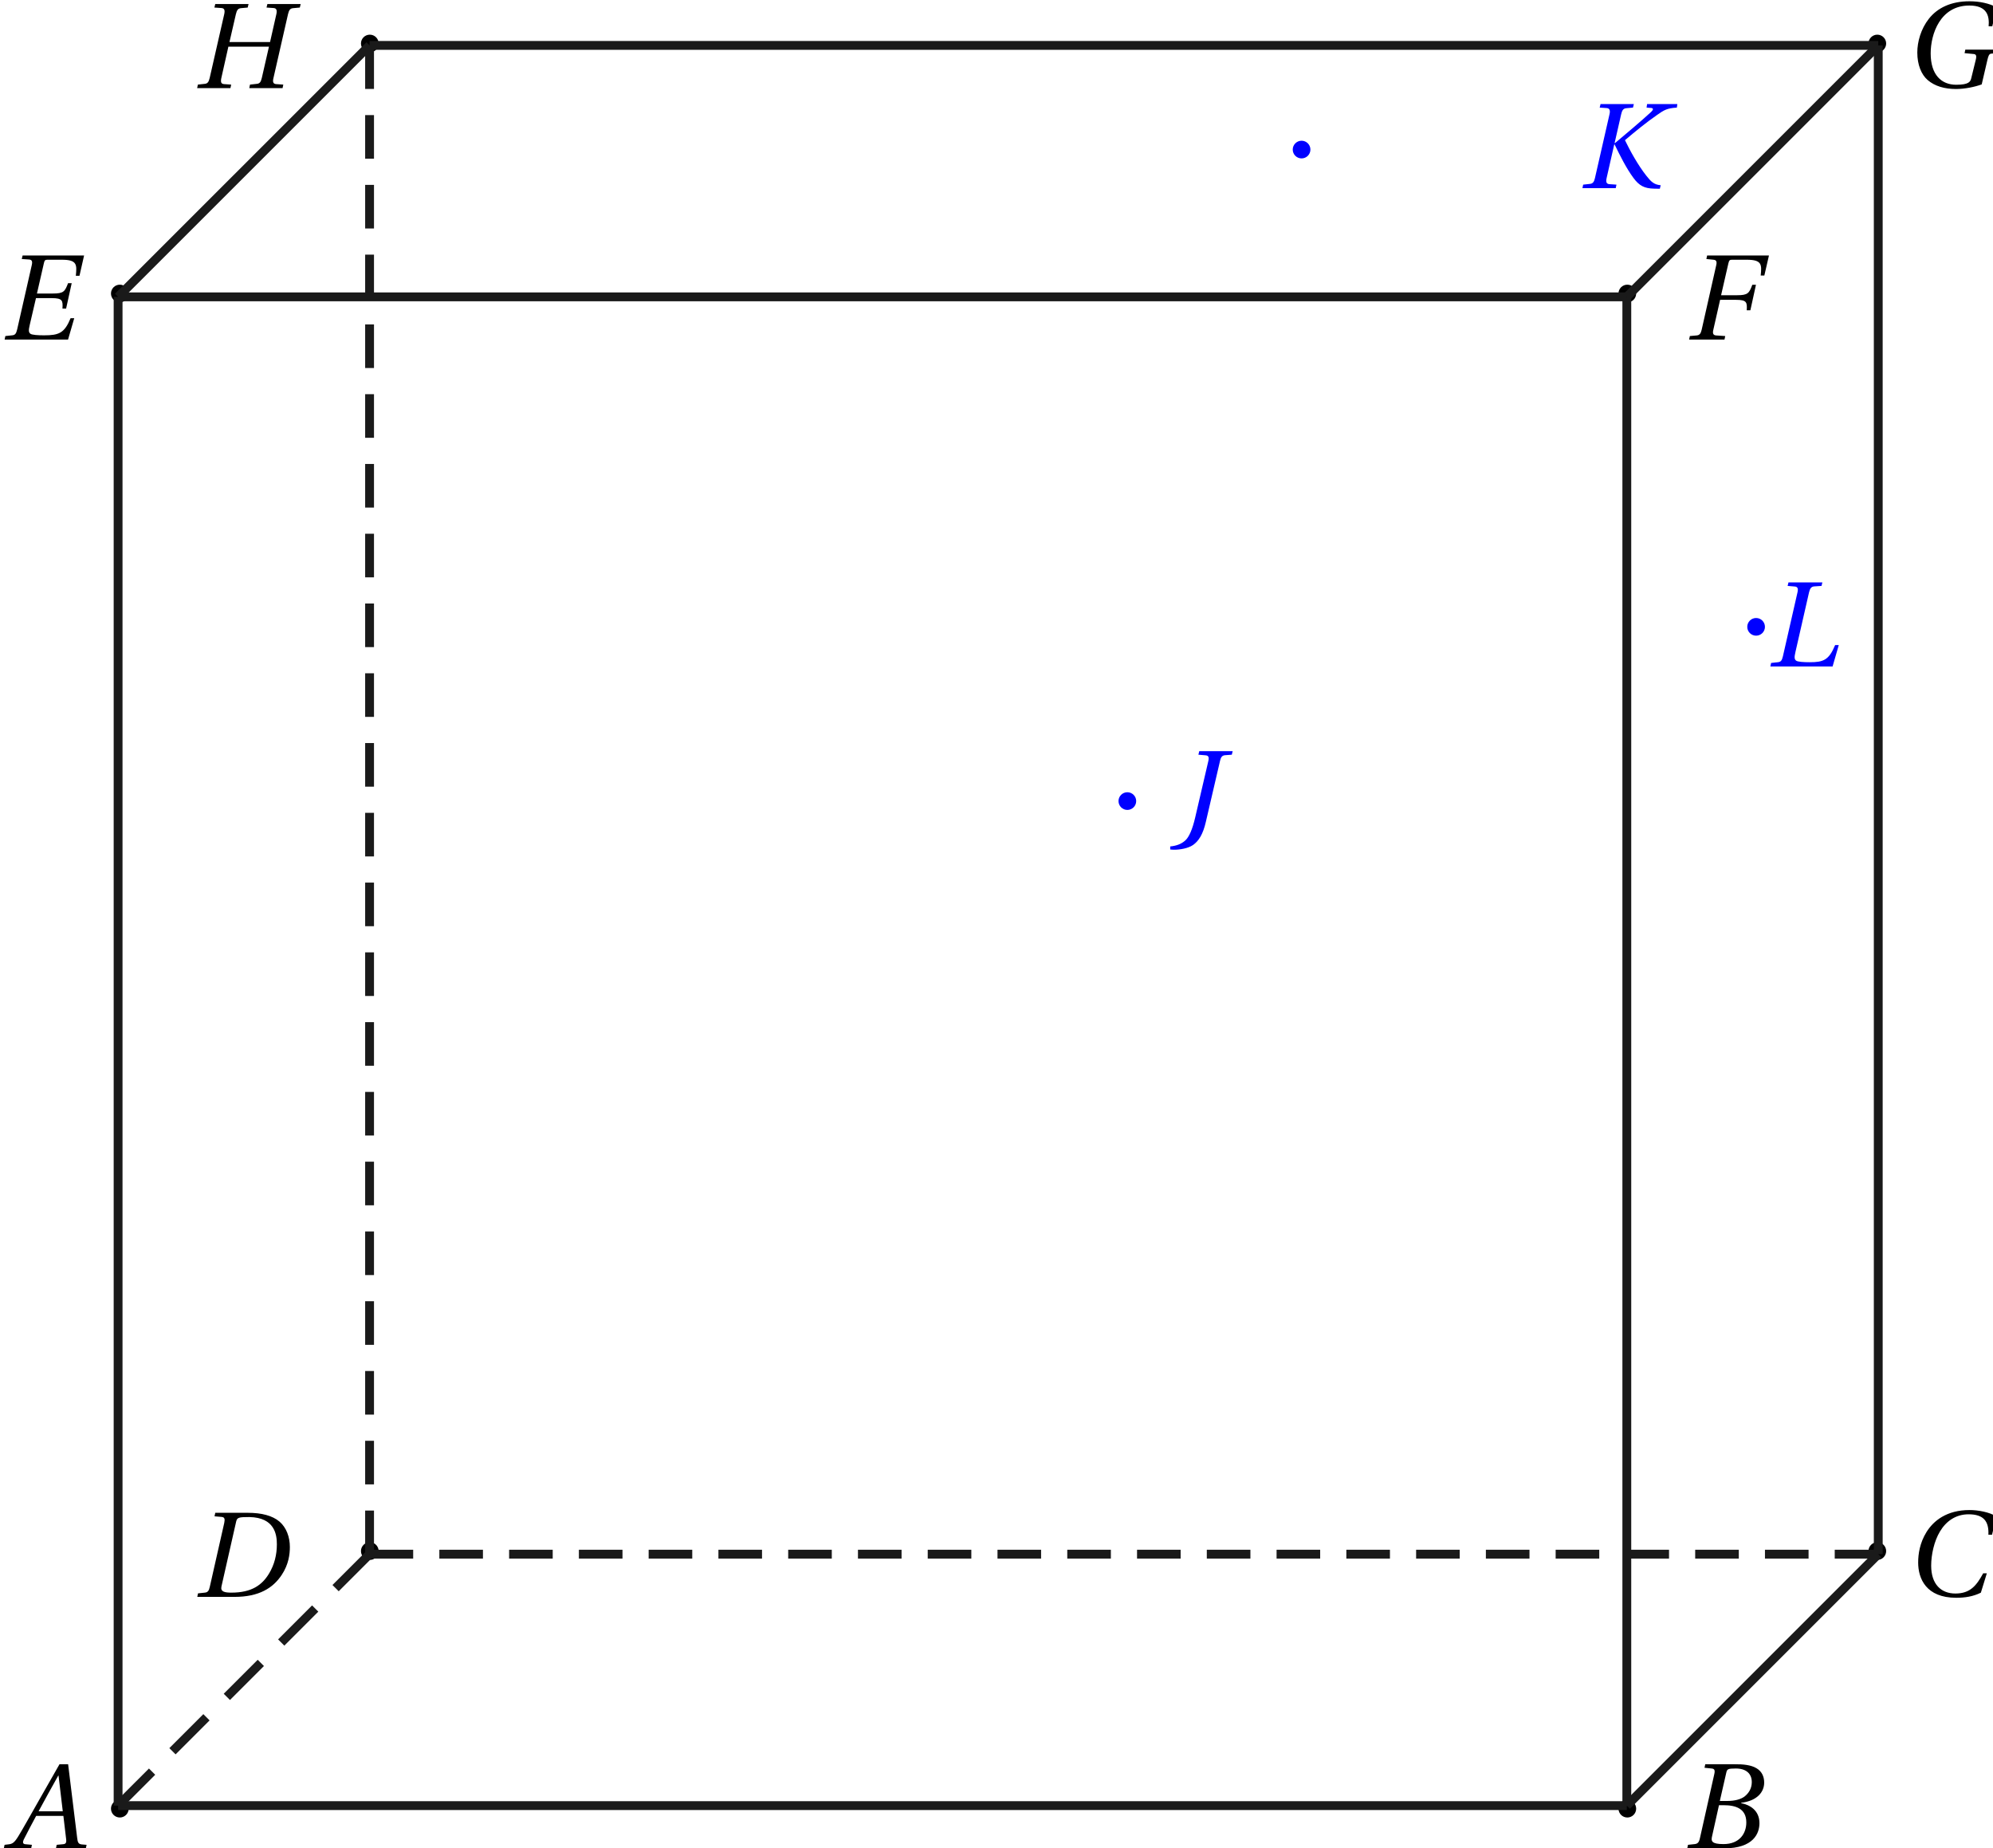 <?xml version='1.0' encoding='UTF-8'?>
<!-- This file was generated by dvisvgm 2.6 -->
<svg height='243.972pt' version='1.1' viewBox='57.683 48.757 263.089 243.972' width='263.089pt' xmlns='http://www.w3.org/2000/svg' xmlns:xlink='http://www.w3.org/1999/xlink'>
<defs>
<clipPath id='clip1'>
<path d='M56.68 303.695V21.555H338.816V303.695Z'/>
</clipPath>
<path d='M8.93 0L9.013 -0.397L8.492 -0.438C8.068 -0.479 8.013 -0.671 7.944 -1.233L6.931 -9.478H5.958L3.657 -5.438C2.959 -4.219 1.822 -2.178 1.315 -1.356C0.877 -0.644 0.644 -0.493 0.219 -0.452L-0.233 -0.397L-0.315 0H2.767L2.849 -0.397L2.096 -0.466C1.822 -0.493 1.794 -0.685 1.918 -0.972C2.37 -1.849 2.822 -2.739 3.328 -3.657H6.397L6.712 -1C6.753 -0.603 6.643 -0.493 6.369 -0.466L5.643 -0.397L5.561 0H8.93ZM6.328 -4.178H3.602C4.328 -5.534 5.082 -6.876 5.821 -8.205H5.849L6.328 -4.178Z' id='g4-65'/>
<path d='M4.191 -5.342L4.917 -8.52C5.013 -8.93 5.082 -8.999 5.999 -8.999C7.15 -8.999 7.794 -8.424 7.794 -7.465C7.794 -6.766 7.465 -6.232 6.986 -5.849C6.534 -5.506 5.821 -5.342 5.082 -5.342H4.191ZM4.63 -4.862C5.986 -4.862 7.177 -4.479 7.177 -2.917C7.177 -1.698 6.438 -0.479 4.602 -0.479C3.246 -0.479 3.191 -0.822 3.315 -1.356L4.095 -4.862H4.63ZM0.52 0H4.684C7.999 0 8.657 -1.698 8.657 -2.835C8.657 -4.273 7.588 -4.904 6.588 -5.095L6.602 -5.136C8.424 -5.356 9.191 -6.369 9.191 -7.41C9.191 -8.122 8.903 -8.684 8.328 -9.026C7.725 -9.396 6.835 -9.492 5.849 -9.478H2.548L2.465 -9.081L3.274 -8.999C3.589 -8.972 3.671 -8.807 3.561 -8.342L1.945 -1.137C1.849 -0.685 1.698 -0.52 1.37 -0.479L0.603 -0.397L0.52 0Z' id='g4-66'/>
<path d='M8.889 -2.548C8.136 -1.178 7.438 -0.274 5.753 -0.274C4.164 -0.274 3.027 -1.301 3.027 -3.411C3.027 -4.643 3.356 -6.164 4.013 -7.259C4.698 -8.41 5.78 -9.204 7.246 -9.204C8.958 -9.204 9.547 -8.396 9.478 -6.903H9.889L10.382 -8.958C9.602 -9.451 8.314 -9.684 7.355 -9.684C4.78 -9.684 3.287 -8.478 2.493 -7.191C1.74 -5.972 1.561 -4.712 1.561 -3.767C1.561 -1.959 2.452 0.205 5.849 0.205C6.821 0.205 7.753 0.068 8.629 -0.37L9.3 -2.548H8.889Z' id='g4-67'/>
<path d='M6.424 -8.999C9.273 -8.944 9.519 -7.027 9.519 -5.931C9.519 -4.753 9.246 -3.63 8.629 -2.616C7.848 -1.329 6.67 -0.479 4.397 -0.479C3.643 -0.479 3.137 -0.575 3.274 -1.178L4.931 -8.492C5.041 -8.958 5.232 -8.999 6.424 -8.999ZM0.548 0H4.753C7.492 0 9.081 -0.986 10.067 -2.479C10.848 -3.657 10.985 -4.808 10.985 -5.63C10.985 -6.739 10.588 -7.835 9.807 -8.492C9.013 -9.163 7.78 -9.478 6.26 -9.478H2.575L2.493 -9.081L3.301 -9.013C3.616 -8.985 3.685 -8.794 3.589 -8.342L1.959 -1.137C1.863 -0.685 1.726 -0.507 1.397 -0.479L0.63 -0.397L0.548 0Z' id='g4-68'/>
<path d='M2.548 -9.478L2.452 -9.081L3.274 -9.026C3.589 -8.999 3.685 -8.835 3.575 -8.369L1.931 -1.137C1.822 -0.671 1.698 -0.507 1.37 -0.479L0.603 -0.397L0.52 0H7.67L8.369 -2.411H7.958C7.259 -0.726 6.643 -0.479 4.958 -0.479C4.287 -0.479 3.602 -0.52 3.424 -0.657C3.219 -0.822 3.205 -1.027 3.356 -1.671L4.054 -4.671H5.849C7.054 -4.671 7.095 -4.383 7.04 -3.493H7.451L8.081 -6.355H7.67C7.314 -5.41 7.164 -5.191 5.958 -5.191H4.164L4.945 -8.602C5.013 -8.93 5.095 -8.999 5.328 -8.999H6.986C8.711 -8.999 8.67 -8.424 8.547 -7.191H8.958L9.478 -9.478H2.548Z' id='g4-69'/>
<path d='M2.548 -9.478L2.465 -9.081L3.274 -8.999C3.589 -8.972 3.671 -8.78 3.575 -8.383L1.931 -1.096C1.835 -0.685 1.698 -0.493 1.37 -0.466L0.603 -0.397L0.52 0H4.506L4.589 -0.397L3.561 -0.466C3.233 -0.493 3.15 -0.685 3.246 -1.096L4.013 -4.479H5.821C7.027 -4.479 7.068 -4.191 7.013 -3.301H7.424L8.054 -6.177H7.643C7.287 -5.219 7.136 -4.999 5.931 -4.999H4.123L4.945 -8.588C5.027 -8.93 5.095 -8.999 5.342 -8.999H7.027C8.752 -8.999 8.711 -8.424 8.588 -7.218H8.999L9.519 -9.478H2.548Z' id='g4-70'/>
<path d='M10.506 -8.999C9.67 -9.451 8.588 -9.684 7.438 -9.684C5.342 -9.684 3.821 -8.93 2.863 -7.711C1.959 -6.561 1.561 -5.109 1.561 -3.904C1.561 -2.534 2.013 -1.424 2.726 -0.808C3.534 -0.11 4.643 0.205 5.917 0.205C6.917 0.205 8.04 -0.027 8.821 -0.315L9.465 -3.082C9.574 -3.548 9.656 -3.753 9.889 -3.78L10.492 -3.835L10.574 -4.232H6.972L6.89 -3.835L7.917 -3.739C8.177 -3.712 8.273 -3.561 8.15 -3.082L7.643 -1.014C7.547 -0.616 7.369 -0.274 5.945 -0.274C4.287 -0.274 3.068 -1.383 3.068 -3.808C3.068 -5.999 4.15 -9.204 7.424 -9.204C9.437 -9.204 9.698 -8.04 9.602 -6.862H10.013L10.506 -8.999Z' id='g4-71'/>
<path d='M4.191 -5.191L4.917 -8.342C5.027 -8.794 5.15 -8.985 5.493 -9.013L6.246 -9.081L6.342 -9.478H2.589L2.493 -9.081L3.301 -9.026C3.616 -8.999 3.698 -8.78 3.602 -8.342L1.959 -1.137C1.849 -0.671 1.712 -0.507 1.383 -0.479L0.63 -0.397L0.548 0H4.301L4.383 -0.397L3.575 -0.452C3.246 -0.479 3.178 -0.685 3.274 -1.137L4.068 -4.671H8.643L7.835 -1.137C7.725 -0.671 7.588 -0.507 7.259 -0.479L6.506 -0.397L6.424 0H10.177L10.259 -0.397L9.451 -0.452C9.122 -0.479 9.04 -0.685 9.15 -1.137L10.793 -8.342C10.903 -8.794 11.026 -8.985 11.369 -9.013L12.122 -9.081L12.218 -9.478H8.465L8.369 -9.081L9.177 -9.026C9.492 -8.999 9.574 -8.78 9.478 -8.342L8.766 -5.191H4.191Z' id='g4-72'/>
<path d='M2.685 -9.478L2.589 -9.081L3.397 -9.013C3.726 -8.985 3.808 -8.807 3.712 -8.383L2.219 -1.972C1.918 -0.685 1.548 0.178 1.123 0.575C0.657 1 0.096 1.192 -0.589 1.26V1.603C-0.438 1.616 -0.288 1.63 -0.137 1.63C0.493 1.63 1.438 1.479 1.986 1.096C2.63 0.644 3.109 -0.123 3.424 -1.493L5.027 -8.383C5.123 -8.807 5.26 -8.999 5.602 -9.026L6.355 -9.081L6.451 -9.478H2.685Z' id='g4-74'/>
<path d='M2.589 -9.478L2.493 -9.081L3.301 -9.026C3.616 -8.999 3.698 -8.752 3.602 -8.342L1.959 -1.137C1.863 -0.699 1.712 -0.507 1.383 -0.479L0.63 -0.397L0.548 0H4.301L4.383 -0.397L3.575 -0.452C3.246 -0.479 3.178 -0.712 3.274 -1.137L4.137 -4.945H4.164C4.794 -3.657 5.465 -2.287 6.301 -1.151C6.958 -0.26 7.547 0.027 8.602 0.055L9.273 0.068L9.369 -0.329C8.588 -0.397 8.259 -0.767 7.766 -1.383C6.849 -2.534 5.917 -4.205 5.342 -5.41C6.575 -6.451 7.711 -7.383 8.972 -8.259C9.752 -8.807 10.081 -9.013 11.191 -9.081L11.245 -9.478H7.835L7.78 -9.081L8.3 -9.04C8.561 -9.013 8.561 -8.848 8.287 -8.588C6.972 -7.383 5.63 -6.273 4.205 -5.068L4.178 -5.095L4.917 -8.342C5.013 -8.766 5.15 -8.985 5.493 -9.013L6.246 -9.081L6.342 -9.478H2.589Z' id='g4-75'/>
<path d='M7.561 0L8.259 -2.411H7.848C7.15 -0.726 6.534 -0.479 4.986 -0.479C4.315 -0.479 3.63 -0.52 3.452 -0.657C3.246 -0.822 3.233 -1.027 3.383 -1.671L4.904 -8.342C5.013 -8.794 5.15 -8.999 5.493 -9.026L6.314 -9.081L6.41 -9.478H2.589L2.493 -9.081L3.301 -9.013C3.616 -8.985 3.712 -8.794 3.602 -8.342L1.959 -1.137C1.849 -0.657 1.712 -0.507 1.383 -0.479L0.63 -0.397L0.548 0H7.561Z' id='g4-76'/>
</defs>
<g id='page1'>
<path clip-path='url(#clip1)' d='M74.667 287.5C74.667 286.856 74.144 286.333 73.5 286.333C72.856 286.333 72.333 286.856 72.333 287.5C72.333 288.144 72.856 288.667 73.5 288.667C74.144 288.667 74.667 288.144 74.667 287.5Z' fill-rule='evenodd'/>
<g transform='matrix(1.171 0 0 1.171 -15.189 -51.923)'>
<use x='62.979' xlink:href='#g4-65' y='294.33'/>
</g>
<path clip-path='url(#clip1)' d='M273.667 287.5C273.667 286.856 273.144 286.333 272.5 286.333C271.855 286.333 271.334 286.856 271.334 287.5C271.334 288.144 271.855 288.667 272.5 288.667C273.144 288.667 273.667 288.144 273.667 287.5Z' fill-rule='evenodd'/>
<g transform='matrix(1.171 0 0 1.171 207.202 -51.923)'>
<use x='62' xlink:href='#g4-66' y='294.33'/>
</g>
<path clip-path='url(#clip1)' d='M306.667 253.5C306.667 252.856 306.144 252.333 305.5 252.333S304.333 252.856 304.333 253.5S304.856 254.667 305.5 254.667S306.667 254.144 306.667 253.5Z' fill-rule='evenodd'/>
<g transform='matrix(1.171 0 0 1.171 237.076 -85.115)'>
<use x='61.477' xlink:href='#g4-67' y='294.225'/>
</g>
<path clip-path='url(#clip1)' d='M107.667 253.5C107.667 252.856 107.144 252.333 106.5 252.333S105.333 252.856 105.333 253.5S105.856 254.667 106.5 254.667S107.667 254.144 107.667 253.5Z' fill-rule='evenodd'/>
<g transform='matrix(1.171 0 0 1.171 11.365 -85.115)'>
<use x='61.246' xlink:href='#g4-68' y='294.33'/>
</g>
<path clip-path='url(#clip1)' d='M74.667 87.5C74.667 86.856 74.144 86.334 73.5 86.334C72.856 86.334 72.333 86.856 72.333 87.5C72.333 88.144 72.856 88.667 73.5 88.667C74.144 88.667 74.667 88.144 74.667 87.5Z' fill-rule='evenodd'/>
<g transform='matrix(1.171 0 0 1.171 -15.189 -251.08)'>
<use x='62.232' xlink:href='#g4-69' y='294.33'/>
</g>
<path clip-path='url(#clip1)' d='M273.667 87.5C273.667 86.856 273.144 86.334 272.5 86.334C271.855 86.334 271.334 86.856 271.334 87.5C271.334 88.144 271.855 88.667 272.5 88.667C273.144 88.667 273.667 88.144 273.667 87.5Z' fill-rule='evenodd'/>
<g transform='matrix(1.171 0 0 1.171 207.202 -251.08)'>
<use x='62.21' xlink:href='#g4-70' y='294.33'/>
</g>
<path clip-path='url(#clip1)' d='M306.667 54.5C306.667 53.856 306.144 53.333 305.5 53.333S304.333 53.856 304.333 54.5C304.333 55.145 304.856 55.666 305.5 55.666S306.667 55.145 306.667 54.5Z' fill-rule='evenodd'/>
<g transform='matrix(1.171 0 0 1.171 237.076 -284.272)'>
<use x='61.38' xlink:href='#g4-71' y='294.225'/>
</g>
<path clip-path='url(#clip1)' d='M107.667 54.5C107.667 53.856 107.144 53.333 106.5 53.333S105.333 53.856 105.333 54.5C105.333 55.145 105.856 55.666 106.5 55.666S107.667 55.145 107.667 54.5Z' fill-rule='evenodd'/>
<g transform='matrix(1.171 0 0 1.171 11.365 -284.272)'>
<use x='61.231' xlink:href='#g4-72' y='294.33'/>
</g>
<path clip-path='url(#clip1)' d='M207.667 154.5C207.667 153.856 207.144 153.334 206.5 153.334S205.334 153.856 205.334 154.5C205.334 155.144 205.856 155.667 206.5 155.667S207.667 155.144 207.667 154.5Z' fill='#0000ff' fill-rule='evenodd'/>
<g fill='#0000ff' transform='matrix(1.171 0 0 1.171 137.498 -184.694)'>
<use x='64.347' xlink:href='#g4-74' y='293.515'/>
</g>
<path clip-path='url(#clip1)' d='M230.666 68.5C230.666 67.856 230.144 67.333 229.5 67.333S228.333 67.856 228.333 68.5S228.856 69.667 229.5 69.667S230.666 69.144 230.666 68.5Z' fill='#0000ff' fill-rule='evenodd'/>
<g fill='#0000ff' transform='matrix(1.171 0 0 1.171 193.926 -270.996)'>
<use x='61.492' xlink:href='#g4-75' y='294.27'/>
</g>
<path clip-path='url(#clip1)' d='M290.667 131.5C290.667 130.856 290.144 130.333 289.5 130.333C288.856 130.333 288.333 130.856 288.333 131.5C288.333 132.145 288.856 132.666 289.5 132.666C290.144 132.666 290.667 132.145 290.667 131.5Z' fill='#0000ff' fill-rule='evenodd'/>
<g fill='#0000ff' transform='matrix(1.171 0 0 1.171 217.16 -207.929)'>
<use x='62.837' xlink:href='#g4-76' y='294.33'/>
</g>
<path clip-path='url(#clip1)' d='M73.273 287.098H272.434' fill='none' stroke='#1a1a1a' stroke-miterlimit='10' stroke-width='1.167'/>
<path clip-path='url(#clip1)' d='M272.434 287.098L305.625 253.906' fill='none' stroke='#1a1a1a' stroke-miterlimit='10' stroke-width='1.167'/>
<path clip-path='url(#clip1)' d='M73.273 87.941H272.434' fill='none' stroke='#1a1a1a' stroke-miterlimit='10' stroke-width='1.167'/>
<path clip-path='url(#clip1)' d='M272.434 87.941L305.625 54.75' fill='none' stroke='#1a1a1a' stroke-miterlimit='10' stroke-width='1.167'/>
<path clip-path='url(#clip1)' d='M305.625 54.75H106.469' fill='none' stroke='#1a1a1a' stroke-miterlimit='10' stroke-width='1.167'/>
<path clip-path='url(#clip1)' d='M106.469 54.75L73.273 87.941' fill='none' stroke='#1a1a1a' stroke-miterlimit='10' stroke-width='1.167'/>
<path clip-path='url(#clip1)' d='M73.273 87.941V287.098' fill='none' stroke='#1a1a1a' stroke-miterlimit='10' stroke-width='1.167'/>
<path clip-path='url(#clip1)' d='M272.434 87.941V287.098' fill='none' stroke='#1a1a1a' stroke-miterlimit='10' stroke-width='1.167'/>
<path clip-path='url(#clip1)' d='M305.625 54.75V253.906' fill='none' stroke='#1a1a1a' stroke-miterlimit='10' stroke-width='1.167'/>
<path clip-path='url(#clip1)' d='M106.469 253.906L73.273 287.098' fill='none' stroke='#1a1a1a' stroke-dasharray='6.344,3.806,0,0' stroke-miterlimit='10' stroke-width='1.167'/>
<path clip-path='url(#clip1)' d='M106.469 253.906H305.625' fill='none' stroke='#1a1a1a' stroke-dasharray='5.756,3.454,0,0' stroke-miterlimit='10' stroke-width='1.167'/>
<path clip-path='url(#clip1)' d='M106.469 253.906V54.75' fill='none' stroke='#1a1a1a' stroke-dasharray='5.756,3.454,0,0' stroke-miterlimit='10' stroke-width='1.167'/>
</g>
</svg>